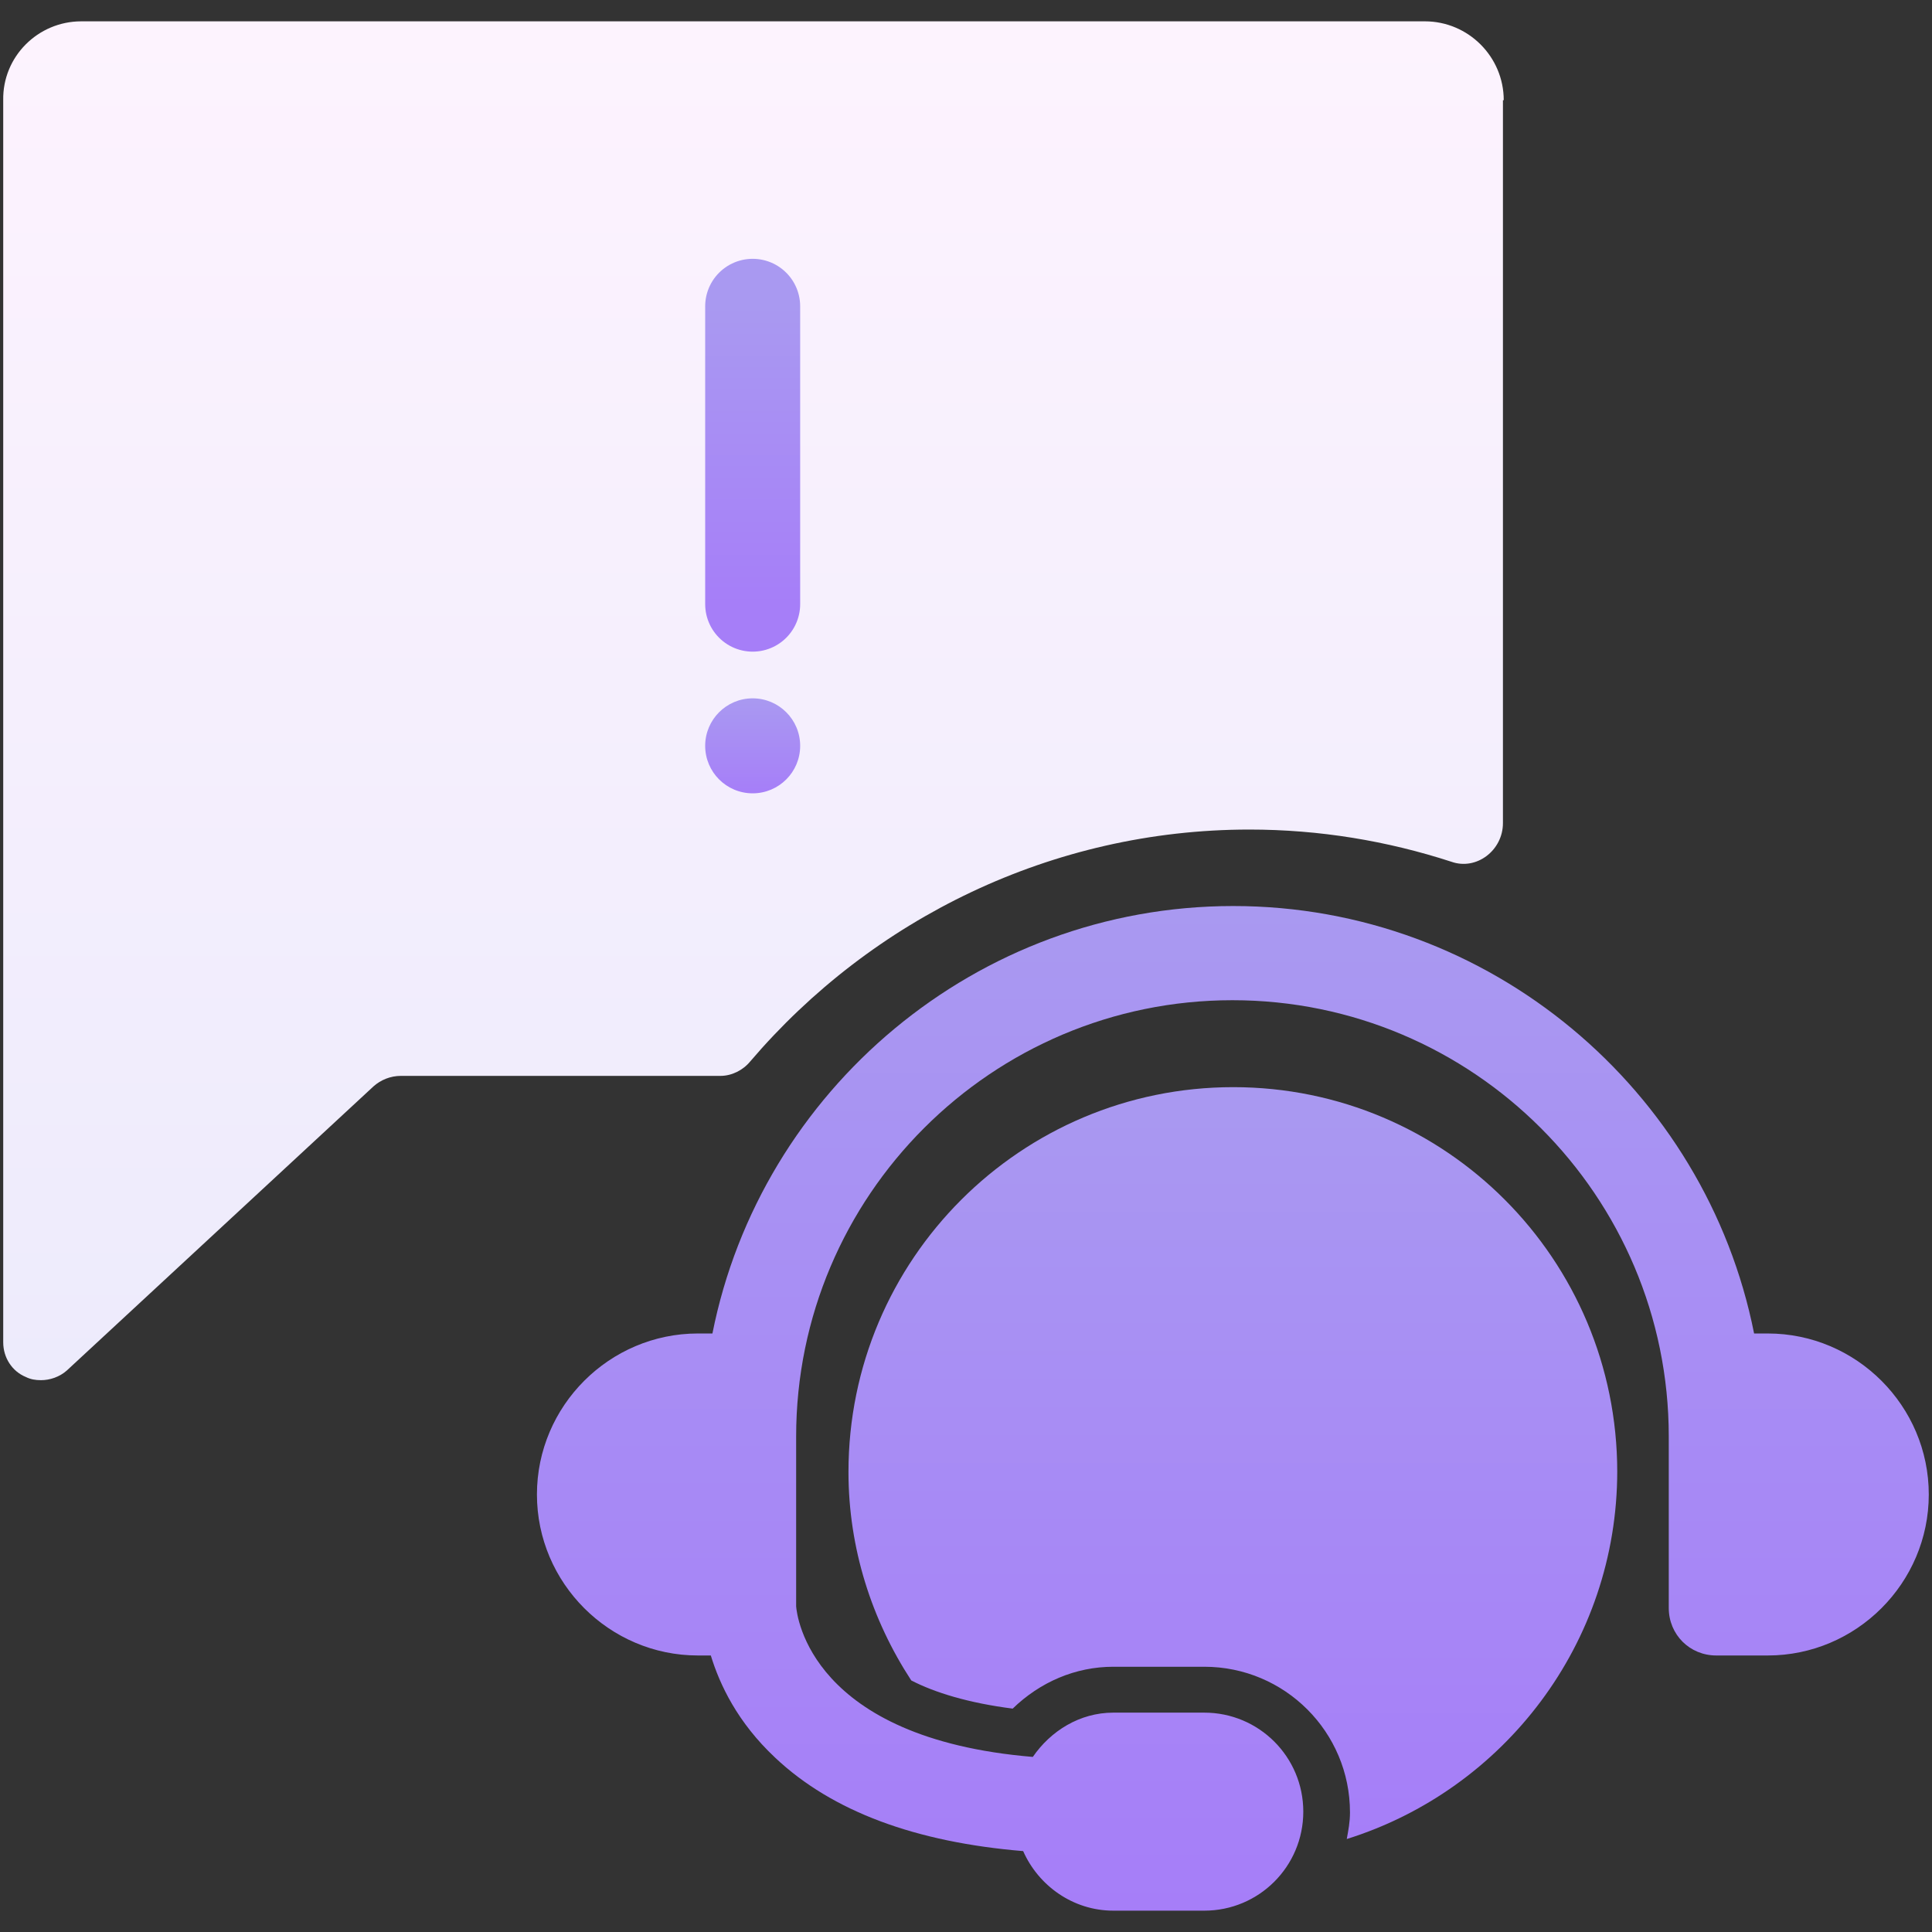 <svg width="24" height="24" viewBox="0 0 24 24" fill="none" xmlns="http://www.w3.org/2000/svg">
    <rect x="0" y="0" width="24" height="24" fill="#333333" stroke="none"/>
    <path
        d="M20.09 18.275C20.09 20.415 18.68 22.235 16.73 22.845C16.75 22.735 16.77 22.635 16.77 22.515C16.77 21.515 15.96 20.705 14.96 20.705H13.83C13.36 20.705 12.92 20.895 12.58 21.225C12.03 21.155 11.61 21.025 11.32 20.875C10.83 20.125 10.54 19.235 10.54 18.285C10.54 15.645 12.68 13.505 15.32 13.505C17.96 13.505 20.09 15.645 20.09 18.285V18.275Z"
        fill="url(#paint0_linear_200_67219)" />
    <path
        d="M21.97 16.565H21.79C21.19 13.545 18.51 11.255 15.32 11.255C12.13 11.255 9.45 13.545 8.85 16.565H8.67C7.57 16.565 6.67 17.465 6.67 18.565C6.67 19.665 7.57 20.565 8.67 20.565H8.83C8.94 20.925 9.16 21.395 9.63 21.835C10.34 22.505 11.38 22.885 12.71 22.995C12.9 23.425 13.33 23.735 13.83 23.735H14.96C15.64 23.735 16.19 23.185 16.19 22.505C16.19 21.825 15.64 21.275 14.96 21.275H13.83C13.41 21.275 13.05 21.505 12.83 21.825C10.07 21.595 9.9 20.075 9.89 19.955V17.845C9.89 14.855 12.32 12.425 15.31 12.425C18.3 12.425 20.73 14.855 20.73 17.845V19.975C20.73 20.305 20.99 20.565 21.32 20.565H21.96C23.06 20.565 23.96 19.665 23.96 18.565C23.96 17.465 23.06 16.565 21.96 16.565H21.97Z"
        fill="url(#paint1_linear_200_67219)" />
    <path
        d="M18.67 1.245V10.225C18.67 10.565 18.34 10.815 18.03 10.705C17.23 10.445 16.39 10.305 15.52 10.305C13.07 10.305 10.83 11.415 9.32 13.185C9.23 13.295 9.09 13.365 8.95 13.365H4.98C4.85 13.365 4.73 13.415 4.64 13.495L0.83 17.025C0.74 17.105 0.62 17.145 0.51 17.145C0.44 17.145 0.38 17.135 0.32 17.105C0.15 17.035 0.04 16.865 0.04 16.675V1.245C0.03 0.705 0.47 0.265 1.01 0.265H17.7C18.24 0.265 18.68 0.705 18.68 1.245H18.67Z"
        fill="url(#paint2_linear_200_67219)" />
    <path d="M9.35 3.805V7.505" stroke="url(#paint3_linear_200_67219)" stroke-width="1.18" stroke-miterlimit="10"
        stroke-linecap="round" />
    <circle cx="9.35" cy="9.265" r="0.59" fill="url(#paint4_linear_200_67219)" />
    <defs>
        <linearGradient id="paint0_linear_200_67219" x1="15.32" y1="13.495" x2="15.32" y2="22.845"
            gradientUnits="userSpaceOnUse">
            <stop stop-color="#A999F1" />
            <stop offset="1" stop-color="#A67EF8" />
        </linearGradient>
        <linearGradient id="paint1_linear_200_67219" x1="15.32" y1="11.255" x2="15.32" y2="23.745"
            gradientUnits="userSpaceOnUse">
            <stop stop-color="#A999F1" />
            <stop offset="1" stop-color="#A67EF8" />
        </linearGradient>
        <linearGradient id="paint2_linear_200_67219" x1="9.35" y1="0.265" x2="9.35" y2="17.145"
            gradientUnits="userSpaceOnUse">
            <stop stop-color="#FDF3FE" />
            <stop offset="1" stop-color="#EDEBFC" />
        </linearGradient>
        <linearGradient id="paint3_linear_200_67219" x1="9.35" y1="3.805" x2="9.35" y2="7.505"
            gradientUnits="userSpaceOnUse">
            <stop stop-color="#A999F1" />
            <stop offset="1" stop-color="#A67EF8" />
        </linearGradient>
        <linearGradient id="paint4_linear_200_67219" x1="9.35" y1="8.685" x2="9.35" y2="9.855"
            gradientUnits="userSpaceOnUse">
            <stop stop-color="#A999F1" />
            <stop offset="1" stop-color="#A67EF8" />
        </linearGradient>
    </defs>
</svg>